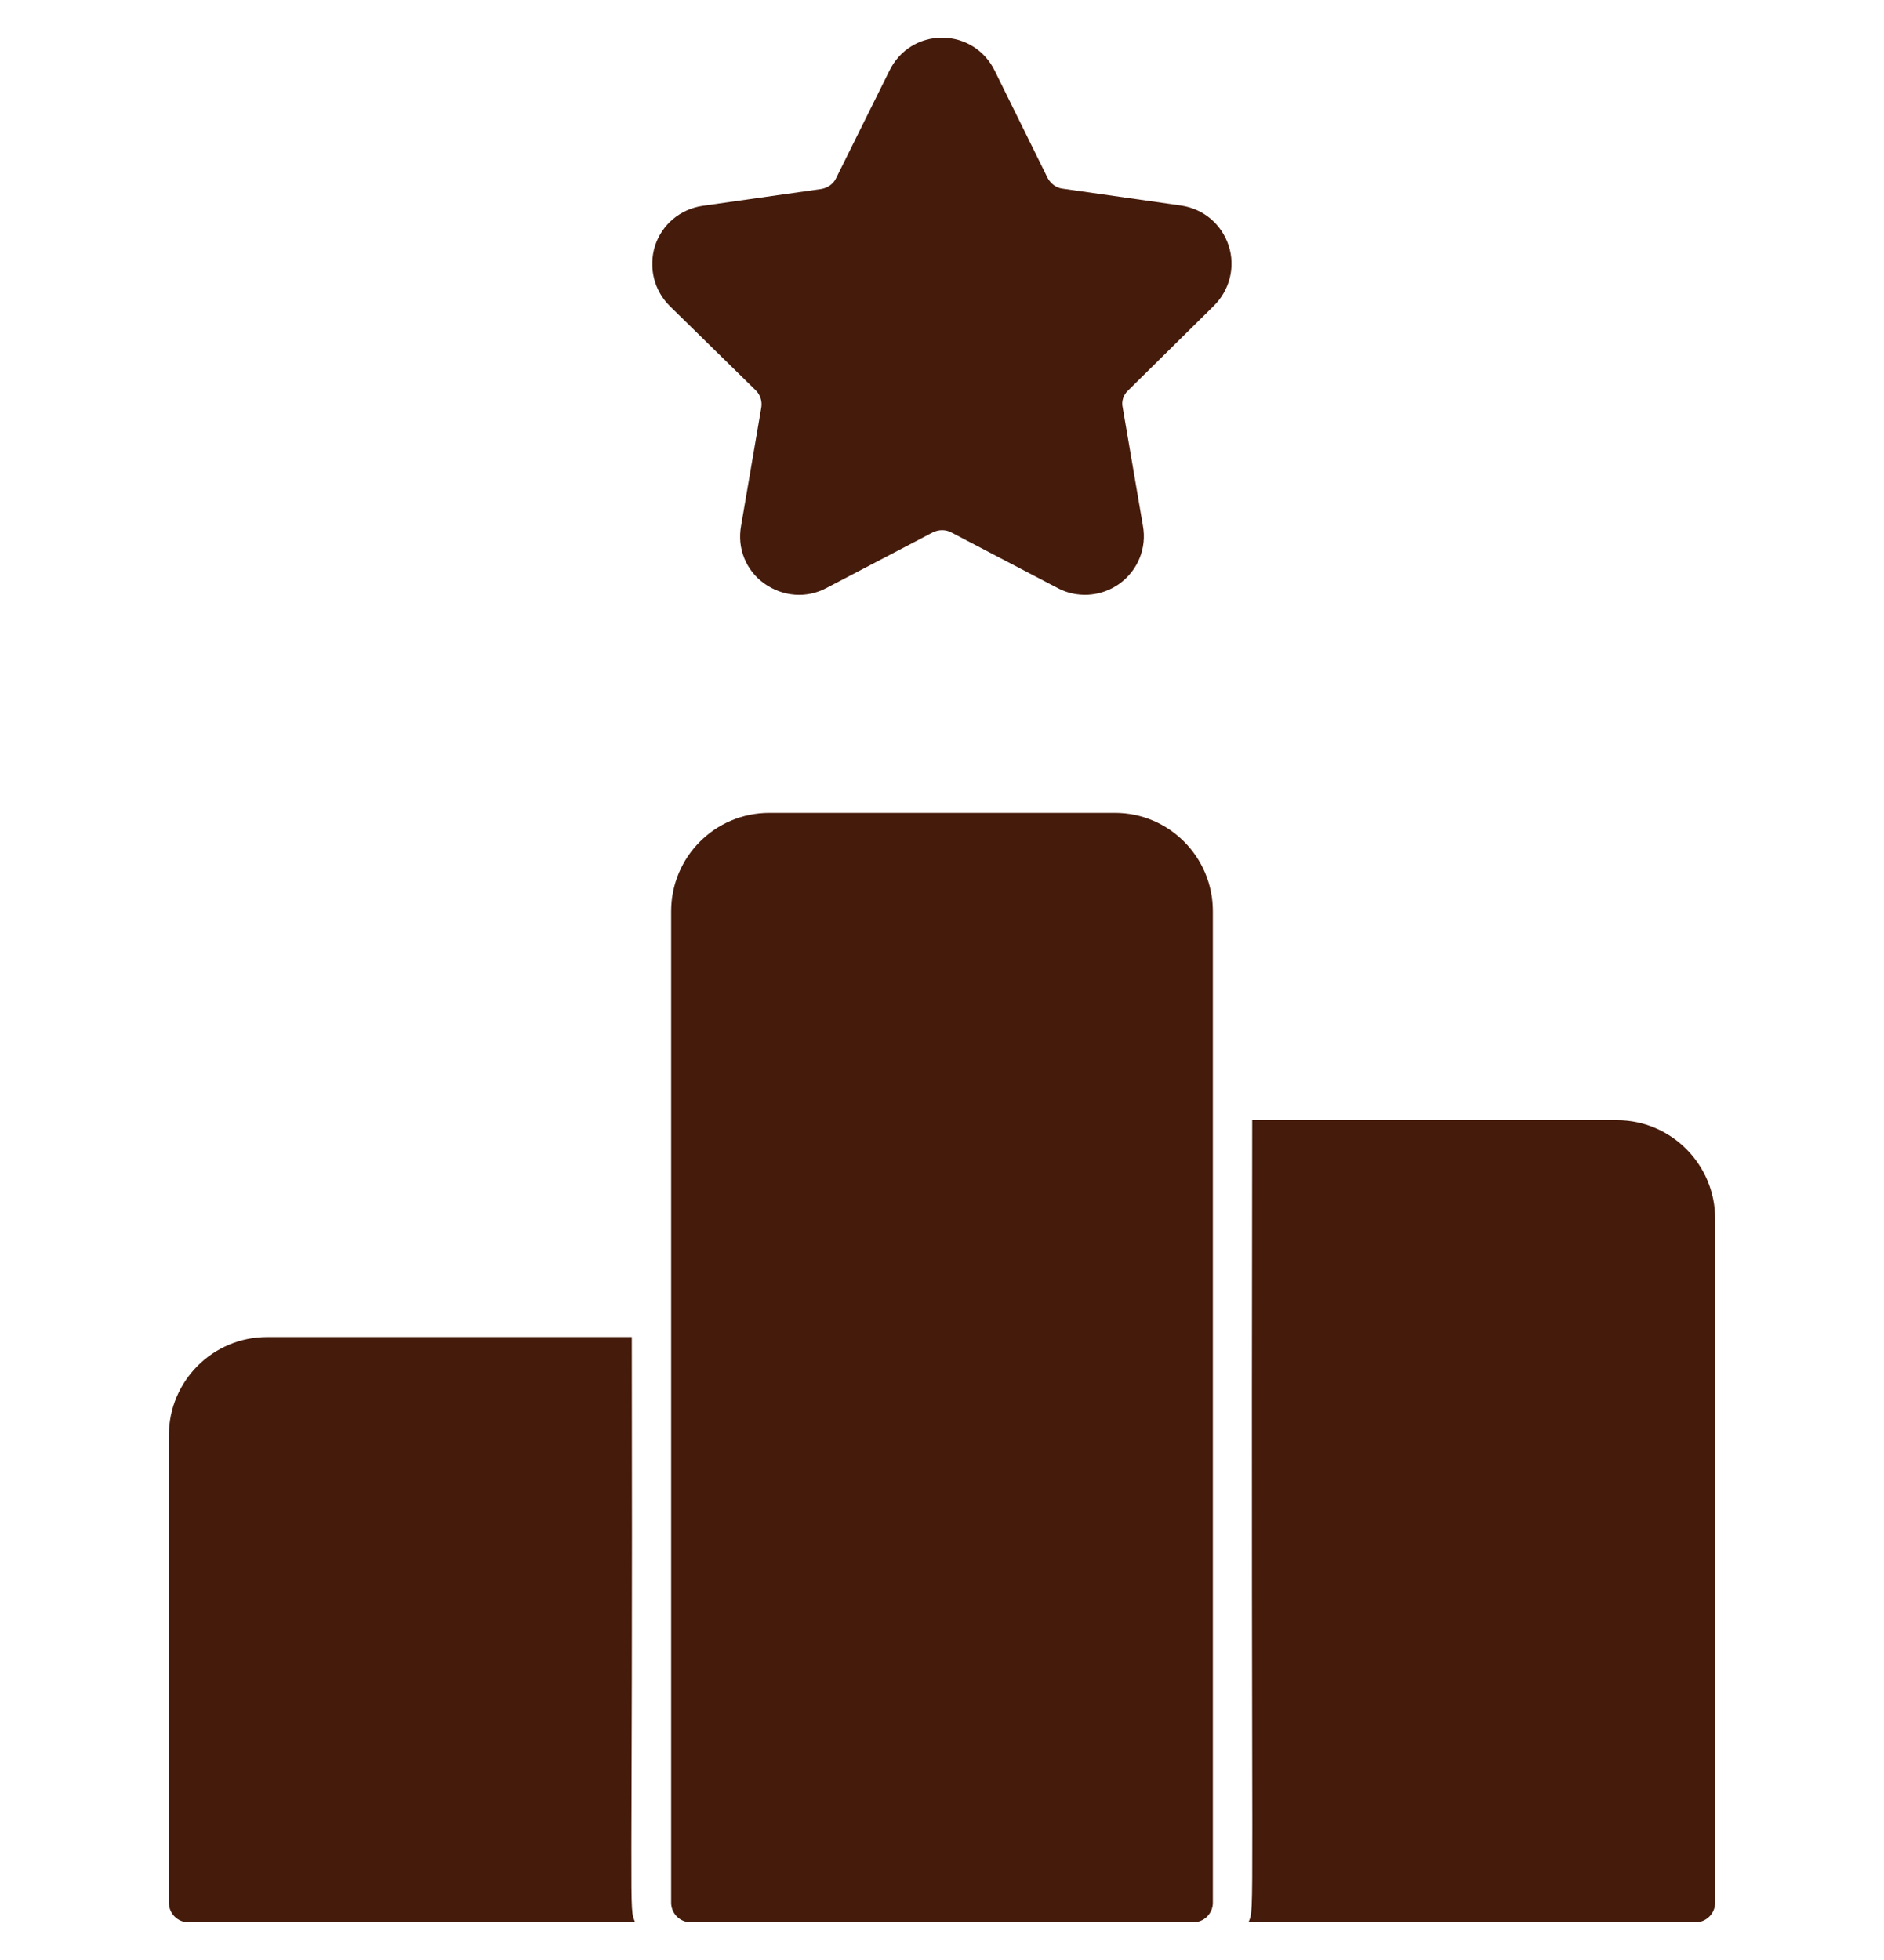 <svg width="25" height="26" viewBox="0 0 25 26" fill="none" xmlns="http://www.w3.org/2000/svg">
<g clip-path="url(#clip0_21_915)">
<path d="M8.428 25.5H2.5C2.358 25.5 2.241 25.383 2.241 25.241V19.04C2.241 18.322 2.822 17.736 3.545 17.736H8.384C8.398 25.666 8.34 25.27 8.428 25.5ZM16.094 12.087V25.241C16.094 25.383 15.977 25.5 15.835 25.5H9.165C9.023 25.5 8.906 25.383 8.906 25.241V12.087C8.906 11.369 9.487 10.783 10.21 10.783H14.795C15.513 10.783 16.094 11.369 16.094 12.087ZM22.759 16.164V25.241C22.759 25.383 22.642 25.5 22.5 25.5H16.567C16.655 25.27 16.597 25.798 16.616 14.86H21.46C22.173 14.86 22.759 15.446 22.759 16.164ZM14.971 5.178C14.907 5.236 14.878 5.324 14.898 5.407L15.166 6.975C15.22 7.272 15.098 7.565 14.858 7.741C14.6 7.927 14.277 7.932 14.033 7.8L12.622 7.062C12.549 7.023 12.456 7.023 12.378 7.062L10.967 7.8C10.703 7.941 10.391 7.917 10.142 7.741C9.897 7.565 9.78 7.272 9.834 6.975L10.102 5.407C10.117 5.324 10.088 5.236 10.029 5.178L8.892 4.064C8.677 3.854 8.604 3.547 8.691 3.264C8.784 2.976 9.028 2.775 9.321 2.731L10.898 2.507C10.986 2.492 11.06 2.438 11.094 2.365L11.802 0.939C11.934 0.666 12.202 0.5 12.5 0.5C12.798 0.5 13.066 0.666 13.198 0.935L13.901 2.36C13.94 2.434 14.014 2.492 14.097 2.502L15.674 2.727C15.972 2.771 16.211 2.976 16.304 3.259C16.396 3.542 16.318 3.85 16.104 4.06L14.971 5.178Z" fill="#451B0B"/>
</g>
<defs>
<clipPath id="clip0_21_915">
<rect width="25" height="25" fill="white" transform="translate(0 0.5)"/>
</clipPath>
</defs>
</svg>
